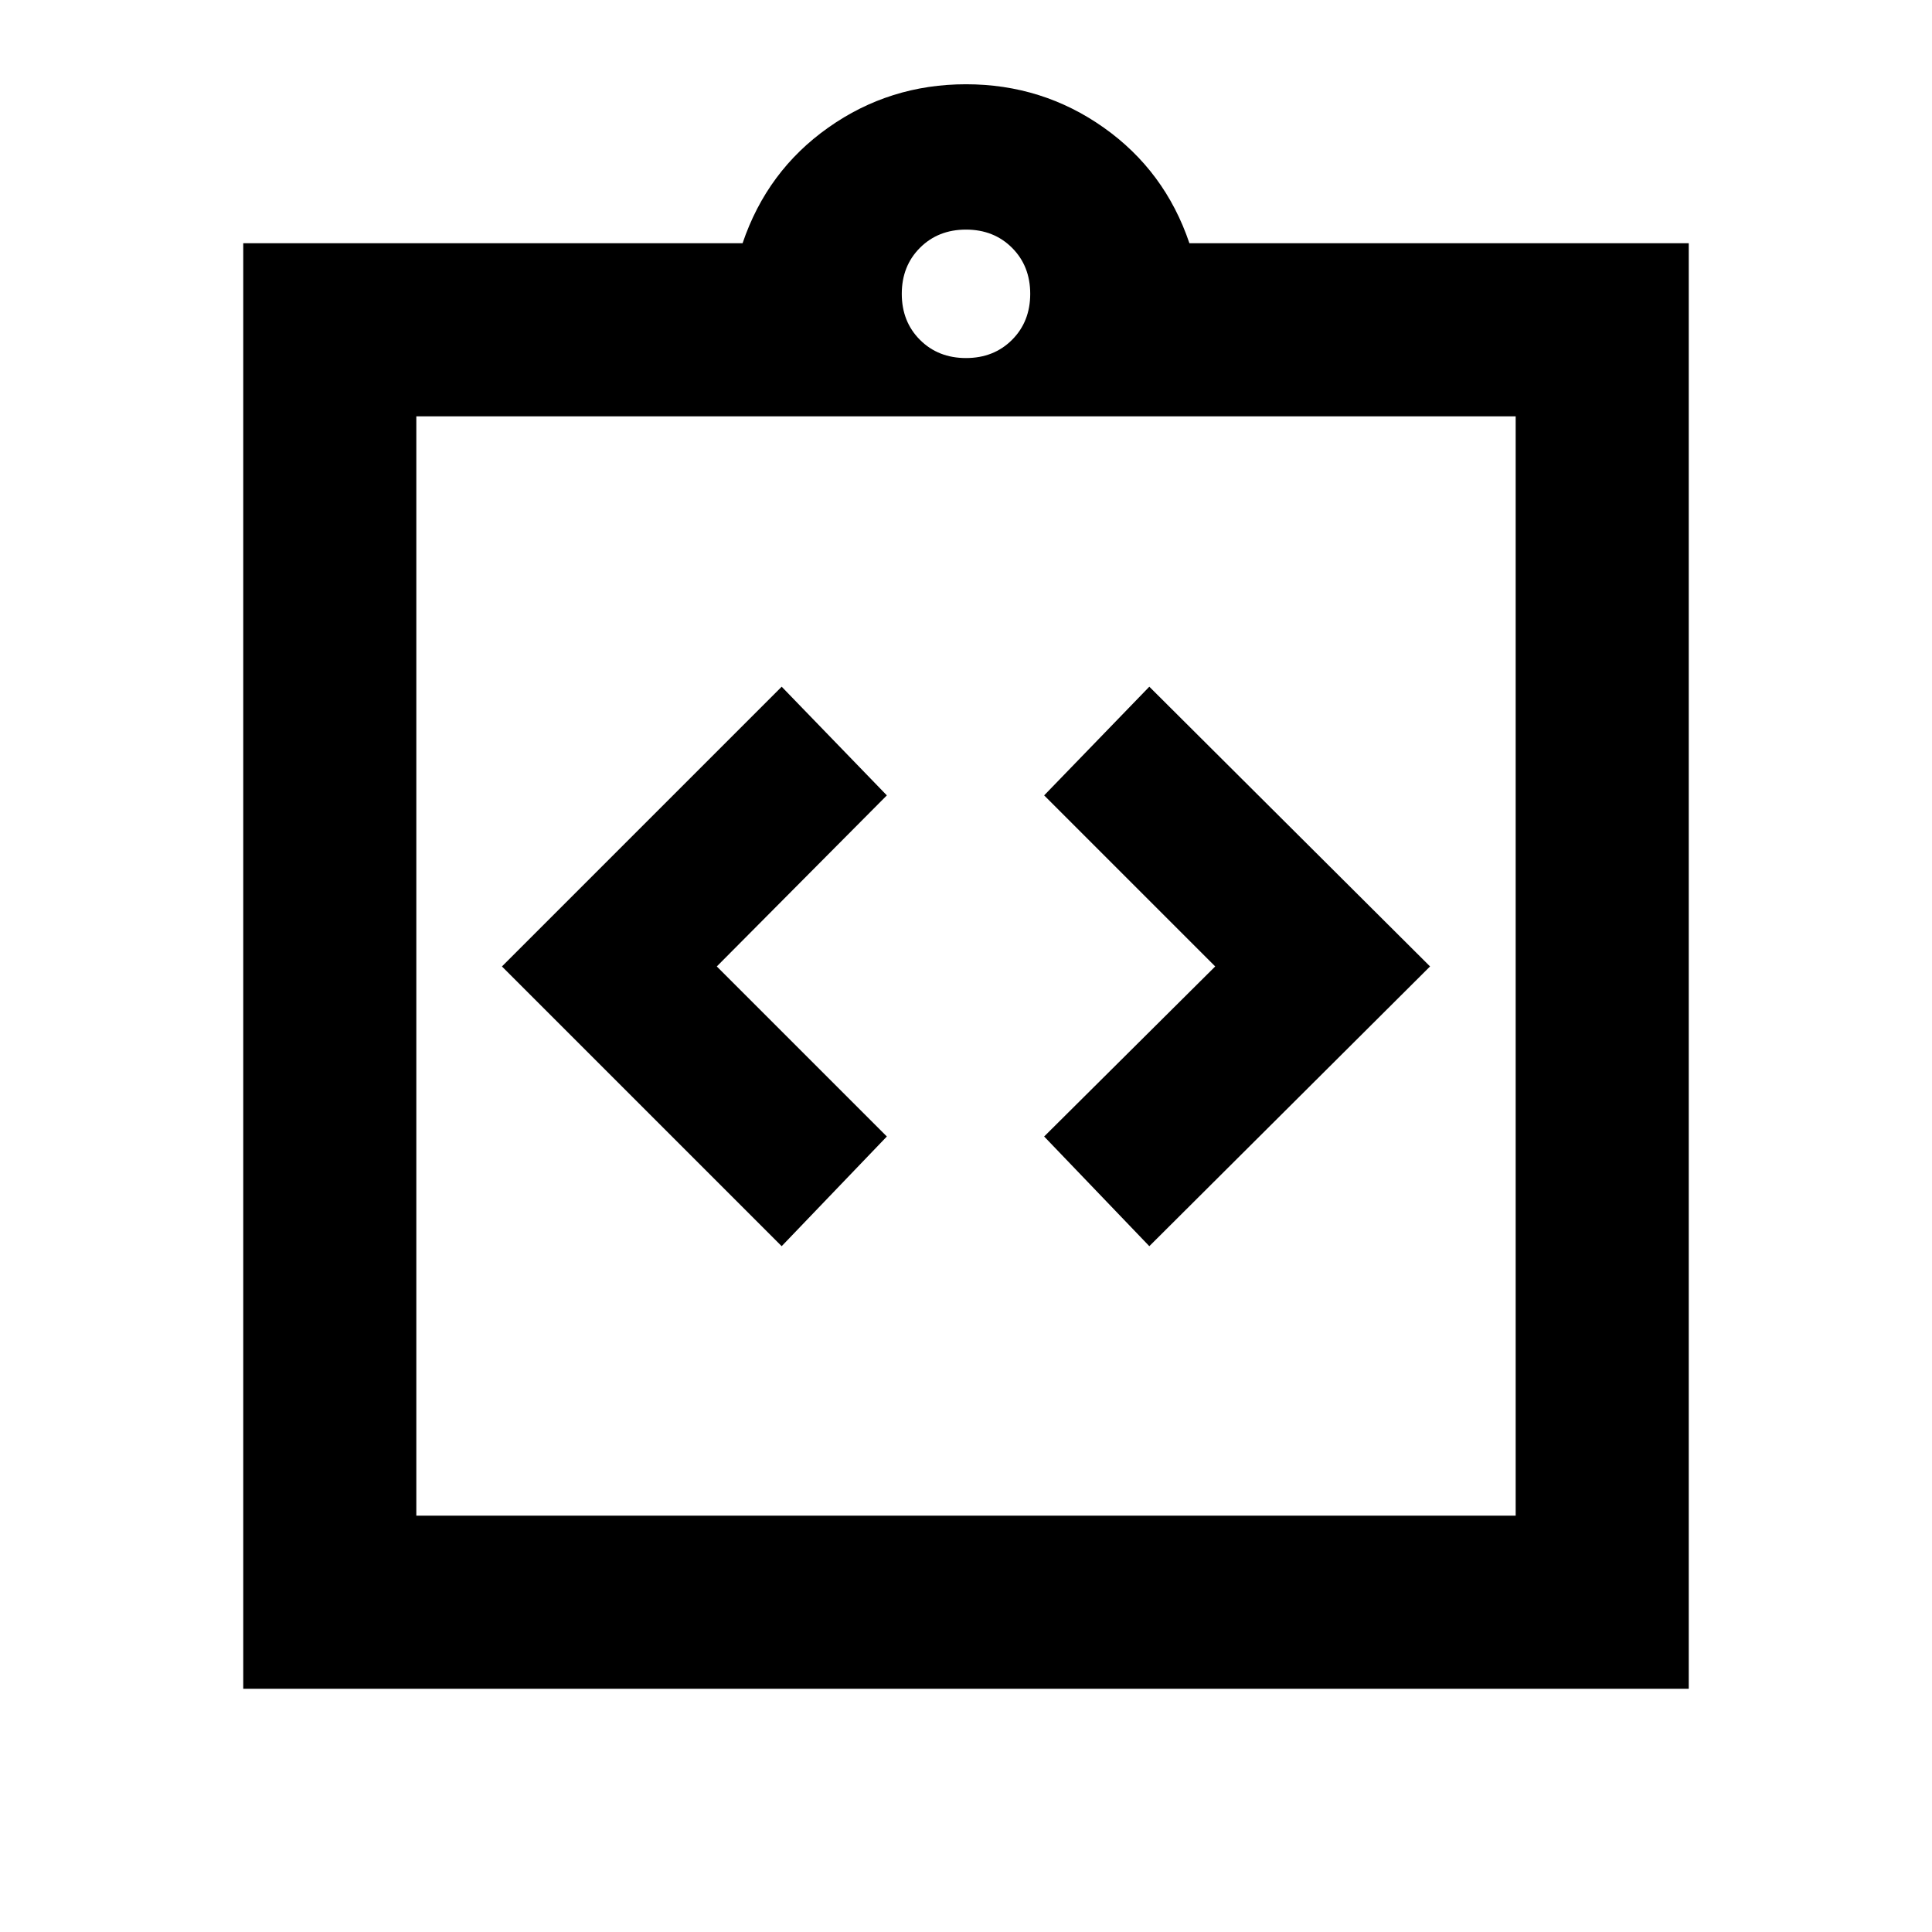<svg xmlns="http://www.w3.org/2000/svg" height="24" viewBox="0 -960 960 960" width="24"><path d="m388.41-340.78 52.26-54.5-84.5-84.5 84.5-85-52.26-54-139 139 139 139Zm182.68 0 139.5-139-139.5-139-52.26 54 85 85-85 84.5 52.26 54.5ZM120.87-120.87v-718.26h248.11q12.17-35.98 42.62-57.49 30.44-21.51 68.4-21.51 37.96 0 68.4 21.51 30.45 21.51 42.62 57.49h248.11v718.26H120.87Zm86-86h546.26v-546.26H206.87v546.26ZM480-782.09q13.83 0 22.87-9.04 9.04-9.04 9.04-22.87 0-13.83-9.04-22.87-9.04-9.04-22.87-9.04-13.83 0-22.87 9.04-9.04 9.04-9.04 22.87 0 13.83 9.04 22.87 9.04 9.04 22.87 9.04ZM206.87-206.87v-546.26 546.26Z"/></svg>